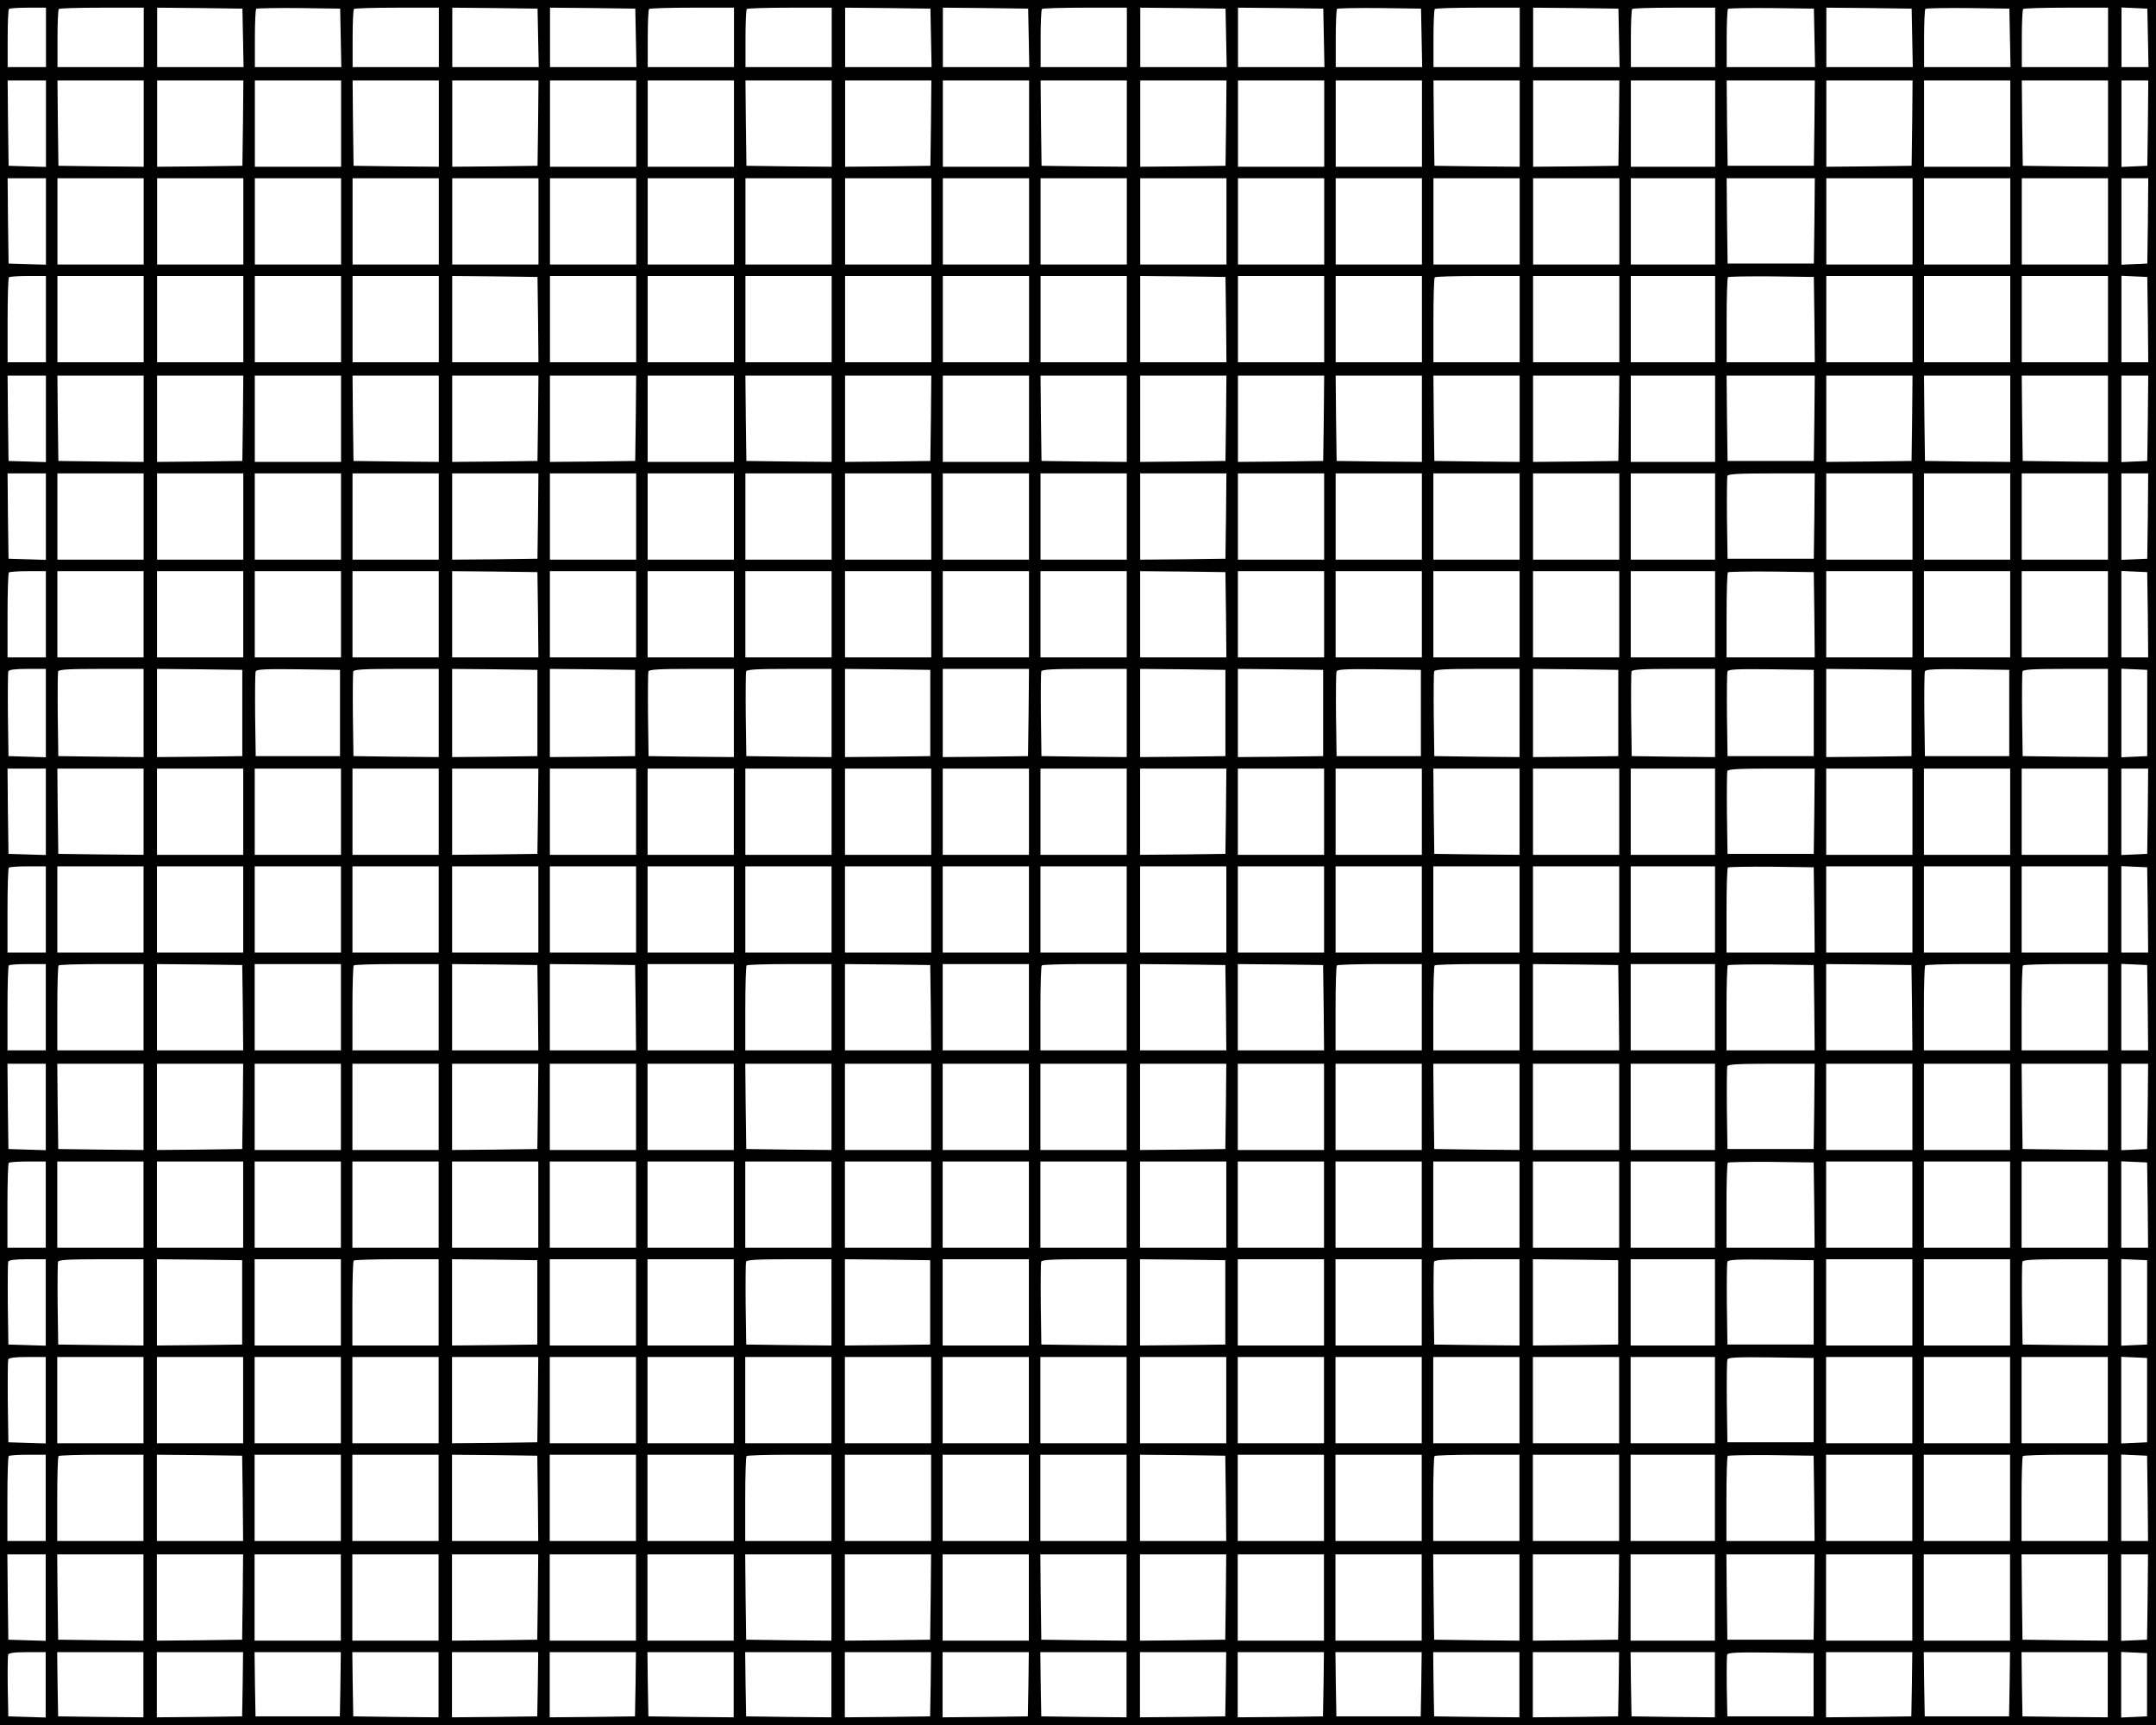 <?xml version="1.0" standalone="no"?>
<!DOCTYPE svg PUBLIC "-//W3C//DTD SVG 20010904//EN"
 "http://www.w3.org/TR/2001/REC-SVG-20010904/DTD/svg10.dtd">
<svg version="1.0" xmlns="http://www.w3.org/2000/svg"
 width="1125pt" height="900pt" viewBox="0 0 1125 900"
 preserveAspectRatio="xMidYMid meet">
<g transform="translate(0,900) scale(0.1,-0.1)"
fill="#000000" stroke="none">
<path d="M0 4500 l0 -4500 5625 0 5625 0 0 4500 0 4500 -5625 0 -5625 0 0
-4500z m240 4305 l0 -155 -100 0 -100 0 0 148 c0 82 3 152 7 155 3 4 48 7 100
7 l93 0 0 -155z m510 0 l0 -155 -225 0 -225 0 0 148 c0 82 3 152 7 155 3 4
105 7 225 7 l218 0 0 -155z m518 -2 l3 -153 -226 0 -225 0 0 155 0 155 223 -2
222 -3 3 -152z m510 0 l3 -153 -226 0 -225 0 0 148 c0 82 3 152 7 156 4 3 104
5 222 4 l216 -3 3 -152z m512 2 l0 -155 -225 0 -225 0 0 148 c0 82 3 152 7
155 3 4 105 7 225 7 l218 0 0 -155z m518 -2 l3 -153 -226 0 -225 0 0 155 0
155 223 -2 222 -3 3 -152z m510 0 l3 -153 -226 0 -225 0 0 155 0 155 223 -2
222 -3 3 -152z m512 2 l0 -155 -225 0 -225 0 0 148 c0 82 3 152 7 155 3 4 105
7 225 7 l218 0 0 -155z m510 0 l0 -155 -225 0 -225 0 0 148 c0 82 3 152 7 155
3 4 105 7 225 7 l218 0 0 -155z m518 -2 l3 -153 -226 0 -225 0 0 155 0 155
223 -2 222 -3 3 -152z m510 0 l3 -153 -226 0 -225 0 0 155 0 155 223 -2 222
-3 3 -152z m512 2 l0 -155 -225 0 -225 0 0 148 c0 82 3 152 7 155 3 4 105 7
225 7 l218 0 0 -155z m518 -2 l3 -153 -226 0 -225 0 0 155 0 155 223 -2 222
-3 3 -152z m510 0 l3 -153 -226 0 -225 0 0 155 0 155 223 -2 222 -3 3 -152z
m510 0 l3 -153 -226 0 -225 0 0 148 c0 82 3 152 7 156 4 3 104 5 222 4 l216
-3 3 -152z m512 2 l0 -155 -225 0 -225 0 0 148 c0 82 3 152 7 155 3 4 105 7
225 7 l218 0 0 -155z m518 -2 l3 -153 -226 0 -225 0 0 155 0 155 223 -2 222
-3 3 -152z m502 2 l0 -155 -220 0 -220 0 0 148 c0 82 3 152 7 155 3 4 102 7
220 7 l213 0 0 -155z m518 -2 l3 -153 -231 0 -230 0 0 148 c0 82 3 152 7 156
4 3 106 5 227 4 l221 -3 3 -152z m510 0 l3 -153 -226 0 -225 0 0 155 0 155
223 -2 222 -3 3 -152z m510 0 l3 -153 -226 0 -225 0 0 148 c0 82 3 152 7 156
4 3 104 5 222 4 l216 -3 3 -152z m512 2 l0 -155 -225 0 -225 0 0 148 c0 82 3
152 7 155 3 4 105 7 225 7 l218 0 0 -155z m208 -2 l3 -153 -71 0 -70 0 0 155
0 156 68 -3 67 -3 3 -152z m-10968 -448 l0 -226 -98 3 -97 3 -3 223 -2 222
100 0 100 0 0 -225z m510 0 l0 -225 -222 2 -223 3 -3 223 -2 222 225 0 225 0
0 -225z m518 3 l-3 -223 -222 -3 -223 -2 0 225 0 225 225 0 225 0 -2 -222z
m512 -3 l0 -225 -225 0 -225 0 0 225 0 225 225 0 225 0 0 -225z m510 0 l0
-225 -222 2 -223 3 -3 223 -2 222 225 0 225 0 0 -225z m518 3 l-3 -223 -222
-3 -223 -2 0 225 0 225 225 0 225 0 -2 -222z m512 -3 l0 -225 -225 0 -225 0 0
225 0 225 225 0 225 0 0 -225z m510 0 l0 -225 -225 0 -225 0 0 225 0 225 225
0 225 0 0 -225z m510 0 l0 -225 -222 2 -223 3 -3 223 -2 222 225 0 225 0 0
-225z m518 3 l-3 -223 -222 -3 -223 -2 0 225 0 225 225 0 225 0 -2 -222z m512
-3 l0 -225 -225 0 -225 0 0 225 0 225 225 0 225 0 0 -225z m510 0 l0 -225
-222 2 -223 3 -3 223 -2 222 225 0 225 0 0 -225z m518 3 l-3 -223 -222 -3
-223 -2 0 225 0 225 225 0 225 0 -2 -222z m512 -3 l0 -225 -225 0 -225 0 0
225 0 225 225 0 225 0 0 -225z m510 0 l0 -225 -225 0 -225 0 0 225 0 225 225
0 225 0 0 -225z m510 0 l0 -225 -222 2 -223 3 -3 223 -2 222 225 0 225 0 0
-225z m518 3 l-3 -223 -222 -3 -223 -2 0 225 0 225 225 0 225 0 -2 -222z m502
-3 l0 -225 -220 0 -220 0 0 225 0 225 220 0 220 0 0 -225z m518 3 l-3 -223
-225 0 -225 0 -3 223 -2 222 230 0 230 0 -2 -222z m510 0 l-3 -223 -222 -3
-223 -2 0 225 0 225 225 0 225 0 -2 -222z m512 -3 l0 -225 -225 0 -225 0 0
225 0 225 225 0 225 0 0 -225z m510 0 l0 -225 -222 2 -223 3 -3 223 -2 222
225 0 225 0 0 -225z m208 3 l-3 -223 -67 -3 -68 -3 0 226 0 225 70 0 70 0 -2
-222z m-10968 -513 l0 -226 -98 3 -97 3 -3 223 -2 222 100 0 100 0 0 -225z
m510 0 l0 -225 -225 0 -225 0 0 225 0 225 225 0 225 0 0 -225z m520 0 l0 -225
-225 0 -225 0 0 225 0 225 225 0 225 0 0 -225z m510 0 l0 -225 -225 0 -225 0
0 225 0 225 225 0 225 0 0 -225z m510 0 l0 -225 -225 0 -225 0 0 225 0 225
225 0 225 0 0 -225z m520 0 l0 -225 -225 0 -225 0 0 225 0 225 225 0 225 0 0
-225z m510 0 l0 -225 -225 0 -225 0 0 225 0 225 225 0 225 0 0 -225z m510 0
l0 -225 -225 0 -225 0 0 225 0 225 225 0 225 0 0 -225z m510 0 l0 -225 -225 0
-225 0 0 225 0 225 225 0 225 0 0 -225z m520 0 l0 -225 -225 0 -225 0 0 225 0
225 225 0 225 0 0 -225z m510 0 l0 -225 -225 0 -225 0 0 225 0 225 225 0 225
0 0 -225z m510 0 l0 -225 -225 0 -225 0 0 225 0 225 225 0 225 0 0 -225z m520
0 l0 -225 -225 0 -225 0 0 225 0 225 225 0 225 0 0 -225z m510 0 l0 -225 -225
0 -225 0 0 225 0 225 225 0 225 0 0 -225z m510 0 l0 -225 -225 0 -225 0 0 225
0 225 225 0 225 0 0 -225z m510 0 l0 -225 -225 0 -225 0 0 225 0 225 225 0
225 0 0 -225z m520 0 l0 -225 -225 0 -225 0 0 225 0 225 225 0 225 0 0 -225z
m500 0 l0 -225 -220 0 -220 0 0 225 0 225 220 0 220 0 0 -225z m518 3 l-3
-223 -225 0 -225 0 -3 223 -2 222 230 0 230 0 -2 -222z m512 -3 l0 -225 -225
0 -225 0 0 225 0 225 225 0 225 0 0 -225z m510 0 l0 -225 -225 0 -225 0 0 225
0 225 225 0 225 0 0 -225z m510 0 l0 -225 -225 0 -225 0 0 225 0 225 225 0
225 0 0 -225z m208 3 l-3 -223 -67 -3 -68 -3 0 226 0 225 70 0 70 0 -2 -222z
m-10968 -513 l0 -225 -100 0 -100 0 0 218 c0 120 3 222 7 225 3 4 48 7 100 7
l93 0 0 -225z m510 0 l0 -225 -225 0 -225 0 0 225 0 225 225 0 225 0 0 -225z
m520 0 l0 -225 -225 0 -225 0 0 225 0 225 225 0 225 0 0 -225z m510 0 l0 -225
-225 0 -225 0 0 225 0 225 225 0 225 0 0 -225z m510 0 l0 -225 -225 0 -225 0
0 225 0 225 225 0 225 0 0 -225z m518 -2 l2 -223 -225 0 -225 0 0 225 0 225
223 -2 222 -3 3 -222z m512 2 l0 -225 -225 0 -225 0 0 225 0 225 225 0 225 0
0 -225z m510 0 l0 -225 -225 0 -225 0 0 225 0 225 225 0 225 0 0 -225z m510 0
l0 -225 -225 0 -225 0 0 225 0 225 225 0 225 0 0 -225z m520 0 l0 -225 -225 0
-225 0 0 225 0 225 225 0 225 0 0 -225z m510 0 l0 -225 -225 0 -225 0 0 225 0
225 225 0 225 0 0 -225z m510 0 l0 -225 -225 0 -225 0 0 225 0 225 225 0 225
0 0 -225z m518 -2 l2 -223 -225 0 -225 0 0 225 0 225 223 -2 222 -3 3 -222z
m512 2 l0 -225 -225 0 -225 0 0 225 0 225 225 0 225 0 0 -225z m510 0 l0 -225
-225 0 -225 0 0 225 0 225 225 0 225 0 0 -225z m510 0 l0 -225 -225 0 -225 0
0 218 c0 120 3 222 7 225 3 4 105 7 225 7 l218 0 0 -225z m520 0 l0 -225 -225
0 -225 0 0 225 0 225 225 0 225 0 0 -225z m500 0 l0 -225 -220 0 -220 0 0 225
0 225 220 0 220 0 0 -225z m518 -2 l2 -223 -230 0 -230 0 0 218 c0 120 3 222
7 226 4 3 106 5 227 4 l221 -3 3 -222z m512 2 l0 -225 -225 0 -225 0 0 225 0
225 225 0 225 0 0 -225z m510 0 l0 -225 -225 0 -225 0 0 225 0 225 225 0 225
0 0 -225z m510 0 l0 -225 -225 0 -225 0 0 225 0 225 225 0 225 0 0 -225z m208
-2 l2 -223 -70 0 -70 0 0 225 0 226 68 -3 67 -3 3 -222z m-10968 -518 l0 -226
-98 3 -97 3 -3 223 -2 222 100 0 100 0 0 -225z m510 0 l0 -225 -222 2 -223 3
-3 223 -2 222 225 0 225 0 0 -225z m518 3 l-3 -223 -222 -3 -223 -2 0 225 0
225 225 0 225 0 -2 -222z m512 -3 l0 -225 -225 0 -225 0 0 225 0 225 225 0
225 0 0 -225z m510 0 l0 -225 -222 2 -223 3 -3 223 -2 222 225 0 225 0 0 -225z
m518 3 l-3 -223 -222 -3 -223 -2 0 225 0 225 225 0 225 0 -2 -222z m510 0 l-3
-223 -222 -3 -223 -2 0 225 0 225 225 0 225 0 -2 -222z m512 -3 l0 -225 -225
0 -225 0 0 225 0 225 225 0 225 0 0 -225z m510 0 l0 -225 -222 2 -223 3 -3
223 -2 222 225 0 225 0 0 -225z m518 3 l-3 -223 -222 -3 -223 -2 0 225 0 225
225 0 225 0 -2 -222z m512 -3 l0 -225 -225 0 -225 0 0 225 0 225 225 0 225 0
0 -225z m510 0 l0 -225 -222 2 -223 3 -3 223 -2 222 225 0 225 0 0 -225z m518
3 l-3 -223 -222 -3 -223 -2 0 225 0 225 225 0 225 0 -2 -222z m510 0 l-3 -223
-222 -3 -223 -2 0 225 0 225 225 0 225 0 -2 -222z m512 -3 l0 -225 -222 2
-223 3 -3 223 -2 222 225 0 225 0 0 -225z m510 0 l0 -225 -222 2 -223 3 -3
223 -2 222 225 0 225 0 0 -225z m518 3 l-3 -223 -222 -3 -223 -2 0 225 0 225
225 0 225 0 -2 -222z m502 -3 l0 -225 -220 0 -220 0 0 225 0 225 220 0 220 0
0 -225z m518 3 l-3 -223 -225 0 -225 0 -3 223 -2 222 230 0 230 0 -2 -222z
m510 0 l-3 -223 -222 -3 -223 -2 0 225 0 225 225 0 225 0 -2 -222z m512 -3 l0
-225 -222 2 -223 3 -3 223 -2 222 225 0 225 0 0 -225z m510 0 l0 -225 -222 2
-223 3 -3 223 -2 222 225 0 225 0 0 -225z m208 3 l-3 -223 -67 -3 -68 -3 0
226 0 225 70 0 70 0 -2 -222z m-10968 -513 l0 -226 -98 3 -97 3 -3 223 -2 222
100 0 100 0 0 -225z m510 0 l0 -225 -225 0 -225 0 0 225 0 225 225 0 225 0 0
-225z m520 0 l0 -225 -225 0 -225 0 0 225 0 225 225 0 225 0 0 -225z m510 0
l0 -225 -225 0 -225 0 0 225 0 225 225 0 225 0 0 -225z m510 0 l0 -225 -225 0
-225 0 0 225 0 225 225 0 225 0 0 -225z m518 3 l-3 -223 -222 -3 -223 -2 0
225 0 225 225 0 225 0 -2 -222z m512 -3 l0 -225 -225 0 -225 0 0 225 0 225
225 0 225 0 0 -225z m510 0 l0 -225 -225 0 -225 0 0 225 0 225 225 0 225 0 0
-225z m510 0 l0 -225 -225 0 -225 0 0 225 0 225 225 0 225 0 0 -225z m520 0
l0 -225 -225 0 -225 0 0 225 0 225 225 0 225 0 0 -225z m510 0 l0 -225 -225 0
-225 0 0 225 0 225 225 0 225 0 0 -225z m510 0 l0 -225 -225 0 -225 0 0 225 0
225 225 0 225 0 0 -225z m518 3 l-3 -223 -222 -3 -223 -2 0 225 0 225 225 0
225 0 -2 -222z m512 -3 l0 -225 -225 0 -225 0 0 225 0 225 225 0 225 0 0 -225z
m510 0 l0 -225 -225 0 -225 0 0 225 0 225 225 0 225 0 0 -225z m510 0 l0 -225
-225 0 -225 0 0 225 0 225 225 0 225 0 0 -225z m520 0 l0 -225 -225 0 -225 0
0 225 0 225 225 0 225 0 0 -225z m500 0 l0 -225 -220 0 -220 0 0 225 0 225
220 0 220 0 0 -225z m518 3 l-3 -223 -225 0 -225 0 -3 210 c-1 115 0 215 2
222 4 10 57 13 231 13 l225 0 -2 -222z m512 -3 l0 -225 -225 0 -225 0 0 225 0
225 225 0 225 0 0 -225z m510 0 l0 -225 -225 0 -225 0 0 225 0 225 225 0 225
0 0 -225z m510 0 l0 -225 -225 0 -225 0 0 225 0 225 225 0 225 0 0 -225z m208
3 l-3 -223 -67 -3 -68 -3 0 226 0 225 70 0 70 0 -2 -222z m-10968 -513 l0
-225 -100 0 -100 0 0 218 c0 120 3 222 7 225 3 4 48 7 100 7 l93 0 0 -225z
m510 0 l0 -225 -225 0 -225 0 0 225 0 225 225 0 225 0 0 -225z m520 0 l0 -225
-225 0 -225 0 0 225 0 225 225 0 225 0 0 -225z m510 0 l0 -225 -225 0 -225 0
0 225 0 225 225 0 225 0 0 -225z m510 0 l0 -225 -225 0 -225 0 0 225 0 225
225 0 225 0 0 -225z m518 -2 l2 -223 -225 0 -225 0 0 225 0 225 223 -2 222 -3
3 -222z m512 2 l0 -225 -225 0 -225 0 0 225 0 225 225 0 225 0 0 -225z m510 0
l0 -225 -225 0 -225 0 0 225 0 225 225 0 225 0 0 -225z m510 0 l0 -225 -225 0
-225 0 0 225 0 225 225 0 225 0 0 -225z m520 0 l0 -225 -225 0 -225 0 0 225 0
225 225 0 225 0 0 -225z m510 0 l0 -225 -225 0 -225 0 0 225 0 225 225 0 225
0 0 -225z m510 0 l0 -225 -225 0 -225 0 0 225 0 225 225 0 225 0 0 -225z m518
-2 l2 -223 -225 0 -225 0 0 225 0 225 223 -2 222 -3 3 -222z m512 2 l0 -225
-225 0 -225 0 0 225 0 225 225 0 225 0 0 -225z m510 0 l0 -225 -225 0 -225 0
0 225 0 225 225 0 225 0 0 -225z m510 0 l0 -225 -225 0 -225 0 0 225 0 225
225 0 225 0 0 -225z m520 0 l0 -225 -225 0 -225 0 0 225 0 225 225 0 225 0 0
-225z m500 0 l0 -225 -220 0 -220 0 0 225 0 225 220 0 220 0 0 -225z m518 -2
l2 -223 -230 0 -230 0 0 218 c0 120 3 222 7 226 4 3 106 5 227 4 l221 -3 3
-222z m512 2 l0 -225 -225 0 -225 0 0 225 0 225 225 0 225 0 0 -225z m510 0
l0 -225 -225 0 -225 0 0 225 0 225 225 0 225 0 0 -225z m510 0 l0 -225 -225 0
-225 0 0 225 0 225 225 0 225 0 0 -225z m208 -2 l2 -223 -70 0 -70 0 0 225 0
226 68 -3 67 -3 3 -222z m-10968 -513 l0 -231 -97 3 -98 3 -3 215 c-1 118 0
220 2 227 4 9 33 13 101 13 l95 0 0 -230z m510 0 l0 -230 -222 2 -223 3 -3
215 c-1 118 0 220 2 227 4 10 56 13 226 13 l220 0 0 -230z m515 0 l0 -225
-222 -3 -223 -2 0 230 0 230 223 -2 222 -3 0 -225z m510 0 l0 -225 -220 0
-220 0 -3 215 c-1 118 0 220 3 227 3 11 51 13 222 11 l218 -3 0 -225z m515 0
l0 -230 -222 2 -223 3 -3 215 c-1 118 0 220 2 227 4 10 56 13 226 13 l220 0 0
-230z m515 0 l0 -225 -222 -3 -223 -2 0 230 0 230 223 -2 222 -3 0 -225z m510
0 l0 -225 -222 -3 -223 -2 0 230 0 230 223 -2 222 -3 0 -225z m515 0 l0 -230
-222 2 -223 3 -3 215 c-1 118 0 220 2 227 4 10 56 13 226 13 l220 0 0 -230z
m510 0 l0 -230 -222 2 -223 3 -3 215 c-1 118 0 220 2 227 4 10 56 13 226 13
l220 0 0 -230z m515 0 l0 -225 -222 -3 -223 -2 0 230 0 230 223 -2 222 -3 0
-225z m513 3 l-3 -228 -222 -3 -223 -2 0 230 0 230 225 0 225 0 -2 -227z m512
-3 l0 -230 -222 2 -223 3 -3 215 c-1 118 0 220 2 227 4 10 56 13 226 13 l220
0 0 -230z m515 0 l0 -225 -222 -3 -223 -2 0 230 0 230 223 -2 222 -3 0 -225z
m510 0 l0 -225 -222 -3 -223 -2 0 230 0 230 223 -2 222 -3 0 -225z m510 0 l0
-225 -220 0 -220 0 -3 215 c-1 118 0 220 3 227 3 11 51 13 222 11 l218 -3 0
-225z m515 0 l0 -230 -222 2 -223 3 -3 215 c-1 118 0 220 2 227 4 10 56 13
226 13 l220 0 0 -230z m515 0 l0 -225 -222 -3 -223 -2 0 230 0 230 223 -2 222
-3 0 -225z m505 0 l0 -230 -217 2 -218 3 -3 215 c-1 118 0 220 2 227 4 10 55
13 221 13 l215 0 0 -230z m515 0 l0 -225 -225 0 -225 0 -3 215 c-1 118 0 220
3 227 3 11 52 13 227 11 l223 -3 0 -225z m510 0 l0 -225 -222 -3 -223 -2 0
230 0 230 223 -2 222 -3 0 -225z m510 0 l0 -225 -220 0 -220 0 -3 215 c-1 118
0 220 3 227 3 11 51 13 222 11 l218 -3 0 -225z m515 0 l0 -230 -222 2 -223 3
-3 215 c-1 118 0 220 2 227 4 10 56 13 226 13 l220 0 0 -230z m205 0 l0 -225
-67 -3 -68 -3 0 231 0 231 68 -3 67 -3 0 -225z m-10965 -515 l0 -226 -98 3
-97 3 -3 223 -2 222 100 0 100 0 0 -225z m510 0 l0 -225 -222 2 -223 3 -3 223
-2 222 225 0 225 0 0 -225z m520 0 l0 -225 -225 0 -225 0 0 225 0 225 225 0
225 0 0 -225z m510 0 l0 -225 -225 0 -225 0 0 225 0 225 225 0 225 0 0 -225z
m510 0 l0 -225 -225 0 -225 0 0 225 0 225 225 0 225 0 0 -225z m518 3 l-3
-223 -222 -3 -223 -2 0 225 0 225 225 0 225 0 -2 -222z m512 -3 l0 -225 -225
0 -225 0 0 225 0 225 225 0 225 0 0 -225z m510 0 l0 -225 -225 0 -225 0 0 225
0 225 225 0 225 0 0 -225z m510 0 l0 -225 -225 0 -225 0 0 225 0 225 225 0
225 0 0 -225z m520 0 l0 -225 -225 0 -225 0 0 225 0 225 225 0 225 0 0 -225z
m510 0 l0 -225 -225 0 -225 0 0 225 0 225 225 0 225 0 0 -225z m510 0 l0 -225
-225 0 -225 0 0 225 0 225 225 0 225 0 0 -225z m518 3 l-3 -223 -222 -3 -223
-2 0 225 0 225 225 0 225 0 -2 -222z m512 -3 l0 -225 -225 0 -225 0 0 225 0
225 225 0 225 0 0 -225z m510 0 l0 -225 -225 0 -225 0 0 225 0 225 225 0 225
0 0 -225z m510 0 l0 -225 -222 2 -223 3 -3 223 -2 222 225 0 225 0 0 -225z
m520 0 l0 -225 -225 0 -225 0 0 225 0 225 225 0 225 0 0 -225z m500 0 l0 -225
-220 0 -220 0 0 225 0 225 220 0 220 0 0 -225z m518 3 l-3 -223 -225 0 -225 0
-3 210 c-1 115 0 215 2 222 4 10 57 13 231 13 l225 0 -2 -222z m512 -3 l0
-225 -225 0 -225 0 0 225 0 225 225 0 225 0 0 -225z m510 0 l0 -225 -225 0
-225 0 0 225 0 225 225 0 225 0 0 -225z m510 0 l0 -225 -225 0 -225 0 0 225 0
225 225 0 225 0 0 -225z m208 3 l-3 -223 -67 -3 -68 -3 0 226 0 225 70 0 70 0
-2 -222z m-10968 -513 l0 -225 -100 0 -100 0 0 218 c0 120 3 222 7 225 3 4 48
7 100 7 l93 0 0 -225z m510 0 l0 -225 -225 0 -225 0 0 225 0 225 225 0 225 0
0 -225z m520 0 l0 -225 -225 0 -225 0 0 225 0 225 225 0 225 0 0 -225z m510 0
l0 -225 -225 0 -225 0 0 225 0 225 225 0 225 0 0 -225z m510 0 l0 -225 -225 0
-225 0 0 225 0 225 225 0 225 0 0 -225z m520 0 l0 -225 -225 0 -225 0 0 225 0
225 225 0 225 0 0 -225z m510 0 l0 -225 -225 0 -225 0 0 225 0 225 225 0 225
0 0 -225z m510 0 l0 -225 -225 0 -225 0 0 225 0 225 225 0 225 0 0 -225z m510
0 l0 -225 -225 0 -225 0 0 225 0 225 225 0 225 0 0 -225z m520 0 l0 -225 -225
0 -225 0 0 225 0 225 225 0 225 0 0 -225z m510 0 l0 -225 -225 0 -225 0 0 225
0 225 225 0 225 0 0 -225z m510 0 l0 -225 -225 0 -225 0 0 225 0 225 225 0
225 0 0 -225z m520 0 l0 -225 -225 0 -225 0 0 225 0 225 225 0 225 0 0 -225z
m510 0 l0 -225 -225 0 -225 0 0 225 0 225 225 0 225 0 0 -225z m510 0 l0 -225
-225 0 -225 0 0 225 0 225 225 0 225 0 0 -225z m510 0 l0 -225 -225 0 -225 0
0 225 0 225 225 0 225 0 0 -225z m520 0 l0 -225 -225 0 -225 0 0 225 0 225
225 0 225 0 0 -225z m500 0 l0 -225 -220 0 -220 0 0 225 0 225 220 0 220 0 0
-225z m518 -2 l2 -223 -230 0 -230 0 0 218 c0 120 3 222 7 226 4 3 106 5 227
4 l221 -3 3 -222z m512 2 l0 -225 -225 0 -225 0 0 225 0 225 225 0 225 0 0
-225z m510 0 l0 -225 -225 0 -225 0 0 225 0 225 225 0 225 0 0 -225z m510 0
l0 -225 -225 0 -225 0 0 225 0 225 225 0 225 0 0 -225z m208 -2 l2 -223 -70 0
-70 0 0 225 0 226 68 -3 67 -3 3 -222z m-10968 -508 l0 -225 -100 0 -100 0 0
218 c0 120 3 222 7 225 3 4 48 7 100 7 l93 0 0 -225z m510 0 l0 -225 -225 0
-225 0 0 218 c0 120 3 222 7 225 3 4 105 7 225 7 l218 0 0 -225z m518 -2 l2
-223 -225 0 -225 0 0 225 0 225 223 -2 222 -3 3 -222z m512 2 l0 -225 -225 0
-225 0 0 225 0 225 225 0 225 0 0 -225z m510 0 l0 -225 -225 0 -225 0 0 218
c0 120 3 222 7 225 3 4 105 7 225 7 l218 0 0 -225z m518 -2 l2 -223 -225 0
-225 0 0 225 0 225 223 -2 222 -3 3 -222z m510 0 l2 -223 -225 0 -225 0 0 225
0 225 223 -2 222 -3 3 -222z m512 2 l0 -225 -225 0 -225 0 0 225 0 225 225 0
225 0 0 -225z m510 0 l0 -225 -225 0 -225 0 0 218 c0 120 3 222 7 225 3 4 105
7 225 7 l218 0 0 -225z m518 -2 l2 -223 -225 0 -225 0 0 225 0 225 223 -2 222
-3 3 -222z m512 2 l0 -225 -225 0 -225 0 0 225 0 225 225 0 225 0 0 -225z
m510 0 l0 -225 -225 0 -225 0 0 218 c0 120 3 222 7 225 3 4 105 7 225 7 l218
0 0 -225z m518 -2 l2 -223 -225 0 -225 0 0 225 0 225 223 -2 222 -3 3 -222z
m510 0 l2 -223 -225 0 -225 0 0 225 0 225 223 -2 222 -3 3 -222z m512 2 l0
-225 -225 0 -225 0 0 218 c0 120 3 222 7 225 3 4 105 7 225 7 l218 0 0 -225z
m510 0 l0 -225 -225 0 -225 0 0 218 c0 120 3 222 7 225 3 4 105 7 225 7 l218
0 0 -225z m518 -2 l2 -223 -225 0 -225 0 0 225 0 225 223 -2 222 -3 3 -222z
m502 2 l0 -225 -220 0 -220 0 0 225 0 225 220 0 220 0 0 -225z m518 -2 l2
-223 -230 0 -230 0 0 218 c0 120 3 222 7 226 4 3 106 5 227 4 l221 -3 3 -222z
m510 0 l2 -223 -225 0 -225 0 0 225 0 225 223 -2 222 -3 3 -222z m512 2 l0
-225 -225 0 -225 0 0 218 c0 120 3 222 7 225 3 4 105 7 225 7 l218 0 0 -225z
m510 0 l0 -225 -225 0 -225 0 0 218 c0 120 3 222 7 225 3 4 105 7 225 7 l218
0 0 -225z m208 -2 l2 -223 -70 0 -70 0 0 225 0 226 68 -3 67 -3 3 -222z
m-10968 -518 l0 -226 -98 3 -97 3 -3 223 -2 222 100 0 100 0 0 -225z m510 0
l0 -225 -222 2 -223 3 -3 223 -2 222 225 0 225 0 0 -225z m518 3 l-3 -223
-222 -3 -223 -2 0 225 0 225 225 0 225 0 -2 -222z m512 -3 l0 -225 -225 0
-225 0 0 225 0 225 225 0 225 0 0 -225z m510 0 l0 -225 -225 0 -225 0 0 225 0
225 225 0 225 0 0 -225z m518 3 l-3 -223 -222 -3 -223 -2 0 225 0 225 225 0
225 0 -2 -222z m512 -3 l0 -225 -225 0 -225 0 0 225 0 225 225 0 225 0 0 -225z
m510 0 l0 -225 -225 0 -225 0 0 225 0 225 225 0 225 0 0 -225z m510 0 l0 -225
-222 2 -223 3 -3 223 -2 222 225 0 225 0 0 -225z m520 0 l0 -225 -225 0 -225
0 0 225 0 225 225 0 225 0 0 -225z m510 0 l0 -225 -225 0 -225 0 0 225 0 225
225 0 225 0 0 -225z m510 0 l0 -225 -225 0 -225 0 0 225 0 225 225 0 225 0 0
-225z m518 3 l-3 -223 -222 -3 -223 -2 0 225 0 225 225 0 225 0 -2 -222z m512
-3 l0 -225 -225 0 -225 0 0 225 0 225 225 0 225 0 0 -225z m510 0 l0 -225
-225 0 -225 0 0 225 0 225 225 0 225 0 0 -225z m510 0 l0 -225 -222 2 -223 3
-3 223 -2 222 225 0 225 0 0 -225z m520 0 l0 -225 -225 0 -225 0 0 225 0 225
225 0 225 0 0 -225z m500 0 l0 -225 -220 0 -220 0 0 225 0 225 220 0 220 0 0
-225z m518 3 l-3 -223 -225 0 -225 0 -3 210 c-1 115 0 215 2 222 4 10 57 13
231 13 l225 0 -2 -222z m512 -3 l0 -225 -225 0 -225 0 0 225 0 225 225 0 225
0 0 -225z m510 0 l0 -225 -225 0 -225 0 0 225 0 225 225 0 225 0 0 -225z m510
0 l0 -225 -222 2 -223 3 -3 223 -2 222 225 0 225 0 0 -225z m208 3 l-3 -223
-67 -3 -68 -3 0 226 0 225 70 0 70 0 -2 -222z m-10968 -513 l0 -225 -100 0
-100 0 0 218 c0 120 3 222 7 225 3 4 48 7 100 7 l93 0 0 -225z m510 0 l0 -225
-225 0 -225 0 0 225 0 225 225 0 225 0 0 -225z m520 0 l0 -225 -225 0 -225 0
0 225 0 225 225 0 225 0 0 -225z m510 0 l0 -225 -225 0 -225 0 0 225 0 225
225 0 225 0 0 -225z m510 0 l0 -225 -225 0 -225 0 0 225 0 225 225 0 225 0 0
-225z m520 0 l0 -225 -225 0 -225 0 0 225 0 225 225 0 225 0 0 -225z m510 0
l0 -225 -225 0 -225 0 0 225 0 225 225 0 225 0 0 -225z m510 0 l0 -225 -225 0
-225 0 0 225 0 225 225 0 225 0 0 -225z m510 0 l0 -225 -225 0 -225 0 0 225 0
225 225 0 225 0 0 -225z m520 0 l0 -225 -225 0 -225 0 0 225 0 225 225 0 225
0 0 -225z m510 0 l0 -225 -225 0 -225 0 0 225 0 225 225 0 225 0 0 -225z m510
0 l0 -225 -225 0 -225 0 0 225 0 225 225 0 225 0 0 -225z m520 0 l0 -225 -225
0 -225 0 0 225 0 225 225 0 225 0 0 -225z m510 0 l0 -225 -225 0 -225 0 0 225
0 225 225 0 225 0 0 -225z m510 0 l0 -225 -225 0 -225 0 0 225 0 225 225 0
225 0 0 -225z m510 0 l0 -225 -225 0 -225 0 0 225 0 225 225 0 225 0 0 -225z
m520 0 l0 -225 -225 0 -225 0 0 225 0 225 225 0 225 0 0 -225z m500 0 l0 -225
-220 0 -220 0 0 225 0 225 220 0 220 0 0 -225z m518 -2 l2 -223 -230 0 -230 0
0 218 c0 120 3 222 7 226 4 3 106 5 227 4 l221 -3 3 -222z m512 2 l0 -225
-225 0 -225 0 0 225 0 225 225 0 225 0 0 -225z m510 0 l0 -225 -225 0 -225 0
0 225 0 225 225 0 225 0 0 -225z m510 0 l0 -225 -225 0 -225 0 0 225 0 225
225 0 225 0 0 -225z m208 -2 l2 -223 -70 0 -70 0 0 225 0 226 68 -3 67 -3 3
-222z m-10968 -508 l0 -226 -97 3 -98 3 -3 210 c-1 115 0 215 2 222 4 9 33 13
101 13 l95 0 0 -225z m510 0 l0 -225 -222 2 -223 3 -3 210 c-1 115 0 215 2
222 4 10 56 13 226 13 l220 0 0 -225z m515 0 l0 -220 -222 -3 -223 -2 0 225 0
225 223 -2 222 -3 0 -220z m515 0 l0 -225 -225 0 -225 0 0 225 0 225 225 0
225 0 0 -225z m510 0 l0 -225 -225 0 -225 0 0 218 c0 120 3 222 7 225 3 4 105
7 225 7 l218 0 0 -225z m515 0 l0 -220 -222 -3 -223 -2 0 225 0 225 223 -2
222 -3 0 -220z m515 0 l0 -225 -225 0 -225 0 0 225 0 225 225 0 225 0 0 -225z
m510 0 l0 -225 -225 0 -225 0 0 225 0 225 225 0 225 0 0 -225z m510 0 l0 -225
-222 2 -223 3 -3 210 c-1 115 0 215 2 222 4 10 56 13 226 13 l220 0 0 -225z
m515 0 l0 -220 -222 -3 -223 -2 0 225 0 225 223 -2 222 -3 0 -220z m515 0 l0
-225 -225 0 -225 0 0 225 0 225 225 0 225 0 0 -225z m510 0 l0 -225 -222 2
-223 3 -3 210 c-1 115 0 215 2 222 4 10 56 13 226 13 l220 0 0 -225z m515 0
l0 -220 -222 -3 -223 -2 0 225 0 225 223 -2 222 -3 0 -220z m515 0 l0 -225
-225 0 -225 0 0 225 0 225 225 0 225 0 0 -225z m510 0 l0 -225 -225 0 -225 0
0 225 0 225 225 0 225 0 0 -225z m510 0 l0 -225 -222 2 -223 3 -3 210 c-1 115
0 215 2 222 4 10 56 13 226 13 l220 0 0 -225z m515 0 l0 -220 -222 -3 -223 -2
0 225 0 225 223 -2 222 -3 0 -220z m505 0 l0 -225 -220 0 -220 0 0 225 0 225
220 0 220 0 0 -225z m515 0 l0 -220 -225 0 -225 0 -3 210 c-1 115 0 215 3 222
3 11 52 13 227 11 l223 -3 0 -220z m515 0 l0 -225 -225 0 -225 0 0 225 0 225
225 0 225 0 0 -225z m510 0 l0 -225 -225 0 -225 0 0 225 0 225 225 0 225 0 0
-225z m510 0 l0 -225 -222 2 -223 3 -3 210 c-1 115 0 215 2 222 4 10 56 13
226 13 l220 0 0 -225z m205 0 l0 -220 -67 -3 -68 -3 0 226 0 226 68 -3 67 -3
0 -220z m-10965 -510 l0 -226 -97 3 -98 3 -3 210 c-1 115 0 215 2 222 4 9 33
13 101 13 l95 0 0 -225z m510 0 l0 -225 -225 0 -225 0 0 225 0 225 225 0 225
0 0 -225z m520 0 l0 -225 -225 0 -225 0 0 225 0 225 225 0 225 0 0 -225z m510
0 l0 -225 -225 0 -225 0 0 225 0 225 225 0 225 0 0 -225z m510 0 l0 -225 -225
0 -225 0 0 225 0 225 225 0 225 0 0 -225z m518 3 l-3 -223 -222 -3 -223 -2 0
225 0 225 225 0 225 0 -2 -222z m512 -3 l0 -225 -225 0 -225 0 0 225 0 225
225 0 225 0 0 -225z m510 0 l0 -225 -225 0 -225 0 0 225 0 225 225 0 225 0 0
-225z m510 0 l0 -225 -225 0 -225 0 0 225 0 225 225 0 225 0 0 -225z m520 0
l0 -225 -225 0 -225 0 0 225 0 225 225 0 225 0 0 -225z m510 0 l0 -225 -225 0
-225 0 0 225 0 225 225 0 225 0 0 -225z m510 0 l0 -225 -225 0 -225 0 0 225 0
225 225 0 225 0 0 -225z m520 0 l0 -225 -225 0 -225 0 0 225 0 225 225 0 225
0 0 -225z m510 0 l0 -225 -225 0 -225 0 0 225 0 225 225 0 225 0 0 -225z m510
0 l0 -225 -225 0 -225 0 0 225 0 225 225 0 225 0 0 -225z m510 0 l0 -225 -225
0 -225 0 0 225 0 225 225 0 225 0 0 -225z m520 0 l0 -225 -225 0 -225 0 0 225
0 225 225 0 225 0 0 -225z m500 0 l0 -225 -220 0 -220 0 0 225 0 225 220 0
220 0 0 -225z m515 0 l0 -220 -225 0 -225 0 -3 210 c-1 115 0 215 3 222 3 11
52 13 227 11 l223 -3 0 -220z m515 0 l0 -225 -225 0 -225 0 0 225 0 225 225 0
225 0 0 -225z m510 0 l0 -225 -225 0 -225 0 0 225 0 225 225 0 225 0 0 -225z
m510 0 l0 -225 -225 0 -225 0 0 225 0 225 225 0 225 0 0 -225z m205 0 l0 -220
-67 -3 -68 -3 0 226 0 226 68 -3 67 -3 0 -220z m-10965 -510 l0 -225 -100 0
-100 0 0 218 c0 120 3 222 7 225 3 4 48 7 100 7 l93 0 0 -225z m510 0 l0 -225
-225 0 -225 0 0 218 c0 120 3 222 7 225 3 4 105 7 225 7 l218 0 0 -225z m518
-2 l2 -223 -225 0 -225 0 0 225 0 225 223 -2 222 -3 3 -222z m512 2 l0 -225
-225 0 -225 0 0 225 0 225 225 0 225 0 0 -225z m510 0 l0 -225 -225 0 -225 0
0 225 0 225 225 0 225 0 0 -225z m518 -2 l2 -223 -225 0 -225 0 0 225 0 225
223 -2 222 -3 3 -222z m512 2 l0 -225 -225 0 -225 0 0 225 0 225 225 0 225 0
0 -225z m510 0 l0 -225 -225 0 -225 0 0 225 0 225 225 0 225 0 0 -225z m510 0
l0 -225 -225 0 -225 0 0 218 c0 120 3 222 7 225 3 4 105 7 225 7 l218 0 0
-225z m520 0 l0 -225 -225 0 -225 0 0 225 0 225 225 0 225 0 0 -225z m510 0
l0 -225 -225 0 -225 0 0 225 0 225 225 0 225 0 0 -225z m510 0 l0 -225 -225 0
-225 0 0 225 0 225 225 0 225 0 0 -225z m518 -2 l2 -223 -225 0 -225 0 0 225
0 225 223 -2 222 -3 3 -222z m512 2 l0 -225 -225 0 -225 0 0 225 0 225 225 0
225 0 0 -225z m510 0 l0 -225 -225 0 -225 0 0 225 0 225 225 0 225 0 0 -225z
m510 0 l0 -225 -225 0 -225 0 0 218 c0 120 3 222 7 225 3 4 105 7 225 7 l218
0 0 -225z m520 0 l0 -225 -225 0 -225 0 0 225 0 225 225 0 225 0 0 -225z m500
0 l0 -225 -220 0 -220 0 0 225 0 225 220 0 220 0 0 -225z m518 -2 l2 -223
-230 0 -230 0 0 218 c0 120 3 222 7 226 4 3 106 5 227 4 l221 -3 3 -222z m512
2 l0 -225 -225 0 -225 0 0 225 0 225 225 0 225 0 0 -225z m510 0 l0 -225 -225
0 -225 0 0 225 0 225 225 0 225 0 0 -225z m510 0 l0 -225 -225 0 -225 0 0 218
c0 120 3 222 7 225 3 4 105 7 225 7 l218 0 0 -225z m208 -2 l2 -223 -70 0 -70
0 0 225 0 226 68 -3 67 -3 3 -222z m-10968 -518 l0 -226 -98 3 -97 3 -3 223
-2 222 100 0 100 0 0 -225z m510 0 l0 -225 -222 2 -223 3 -3 223 -2 222 225 0
225 0 0 -225z m518 3 l-3 -223 -222 -3 -223 -2 0 225 0 225 225 0 225 0 -2
-222z m512 -3 l0 -225 -225 0 -225 0 0 225 0 225 225 0 225 0 0 -225z m510 0
l0 -225 -225 0 -225 0 0 225 0 225 225 0 225 0 0 -225z m518 3 l-3 -223 -222
-3 -223 -2 0 225 0 225 225 0 225 0 -2 -222z m512 -3 l0 -225 -225 0 -225 0 0
225 0 225 225 0 225 0 0 -225z m510 0 l0 -225 -225 0 -225 0 0 225 0 225 225
0 225 0 0 -225z m510 0 l0 -225 -222 2 -223 3 -3 223 -2 222 225 0 225 0 0
-225z m518 3 l-3 -223 -222 -3 -223 -2 0 225 0 225 225 0 225 0 -2 -222z m512
-3 l0 -225 -225 0 -225 0 0 225 0 225 225 0 225 0 0 -225z m510 0 l0 -225
-222 2 -223 3 -3 223 -2 222 225 0 225 0 0 -225z m518 3 l-3 -223 -222 -3
-223 -2 0 225 0 225 225 0 225 0 -2 -222z m512 -3 l0 -225 -225 0 -225 0 0
225 0 225 225 0 225 0 0 -225z m510 0 l0 -225 -225 0 -225 0 0 225 0 225 225
0 225 0 0 -225z m510 0 l0 -225 -222 2 -223 3 -3 223 -2 222 225 0 225 0 0
-225z m518 3 l-3 -223 -222 -3 -223 -2 0 225 0 225 225 0 225 0 -2 -222z m502
-3 l0 -225 -220 0 -220 0 0 225 0 225 220 0 220 0 0 -225z m518 3 l-3 -223
-225 0 -225 0 -3 223 -2 222 230 0 230 0 -2 -222z m512 -3 l0 -225 -225 0
-225 0 0 225 0 225 225 0 225 0 0 -225z m510 0 l0 -225 -225 0 -225 0 0 225 0
225 225 0 225 0 0 -225z m510 0 l0 -225 -222 2 -223 3 -3 223 -2 222 225 0
225 0 0 -225z m208 3 l-3 -223 -67 -3 -68 -3 0 226 0 225 70 0 70 0 -2 -222z
m-10968 -458 l0 -171 -97 3 -98 3 -3 155 c-1 85 0 160 2 167 4 9 32 13 101 13
l95 0 0 -170z m510 0 l0 -170 -222 2 -223 3 -3 168 -2 167 225 0 225 0 0 -170z
m518 3 l-3 -168 -222 -3 -223 -2 0 170 0 170 225 0 225 0 -2 -167z m510 0 l-3
-168 -220 0 -220 0 -3 168 -2 167 225 0 225 0 -2 -167z m512 -3 l0 -170 -222
2 -223 3 -3 168 -2 167 225 0 225 0 0 -170z m518 3 l-3 -168 -222 -3 -223 -2
0 170 0 170 225 0 225 0 -2 -167z m510 0 l-3 -168 -222 -3 -223 -2 0 170 0
170 225 0 225 0 -2 -167z m512 -3 l0 -170 -222 2 -223 3 -3 168 -2 167 225 0
225 0 0 -170z m510 0 l0 -170 -222 2 -223 3 -3 168 -2 167 225 0 225 0 0 -170z
m518 3 l-3 -168 -222 -3 -223 -2 0 170 0 170 225 0 225 0 -2 -167z m510 0 l-3
-168 -222 -3 -223 -2 0 170 0 170 225 0 225 0 -2 -167z m512 -3 l0 -170 -222
2 -223 3 -3 168 -2 167 225 0 225 0 0 -170z m518 3 l-3 -168 -222 -3 -223 -2
0 170 0 170 225 0 225 0 -2 -167z m510 0 l-3 -168 -222 -3 -223 -2 0 170 0
170 225 0 225 0 -2 -167z m510 0 l-3 -168 -220 0 -220 0 -3 168 -2 167 225 0
225 0 -2 -167z m512 -3 l0 -170 -222 2 -223 3 -3 168 -2 167 225 0 225 0 0
-170z m518 3 l-3 -168 -222 -3 -223 -2 0 170 0 170 225 0 225 0 -2 -167z m502
-3 l0 -170 -217 2 -218 3 -3 168 -2 167 220 0 220 0 0 -170z m515 0 l0 -165
-225 0 -225 0 -3 155 c-1 85 0 160 2 167 4 11 52 13 228 11 l223 -3 0 -165z
m513 3 l-3 -168 -222 -3 -223 -2 0 170 0 170 225 0 225 0 -2 -167z m510 0 l-3
-168 -220 0 -220 0 -3 168 -2 167 225 0 225 0 -2 -167z m512 -3 l0 -170 -222
2 -223 3 -3 168 -2 167 225 0 225 0 0 -170z m205 0 l0 -165 -67 -3 -68 -3 0
171 0 171 68 -3 67 -3 0 -165z"/>
</g>
</svg>

